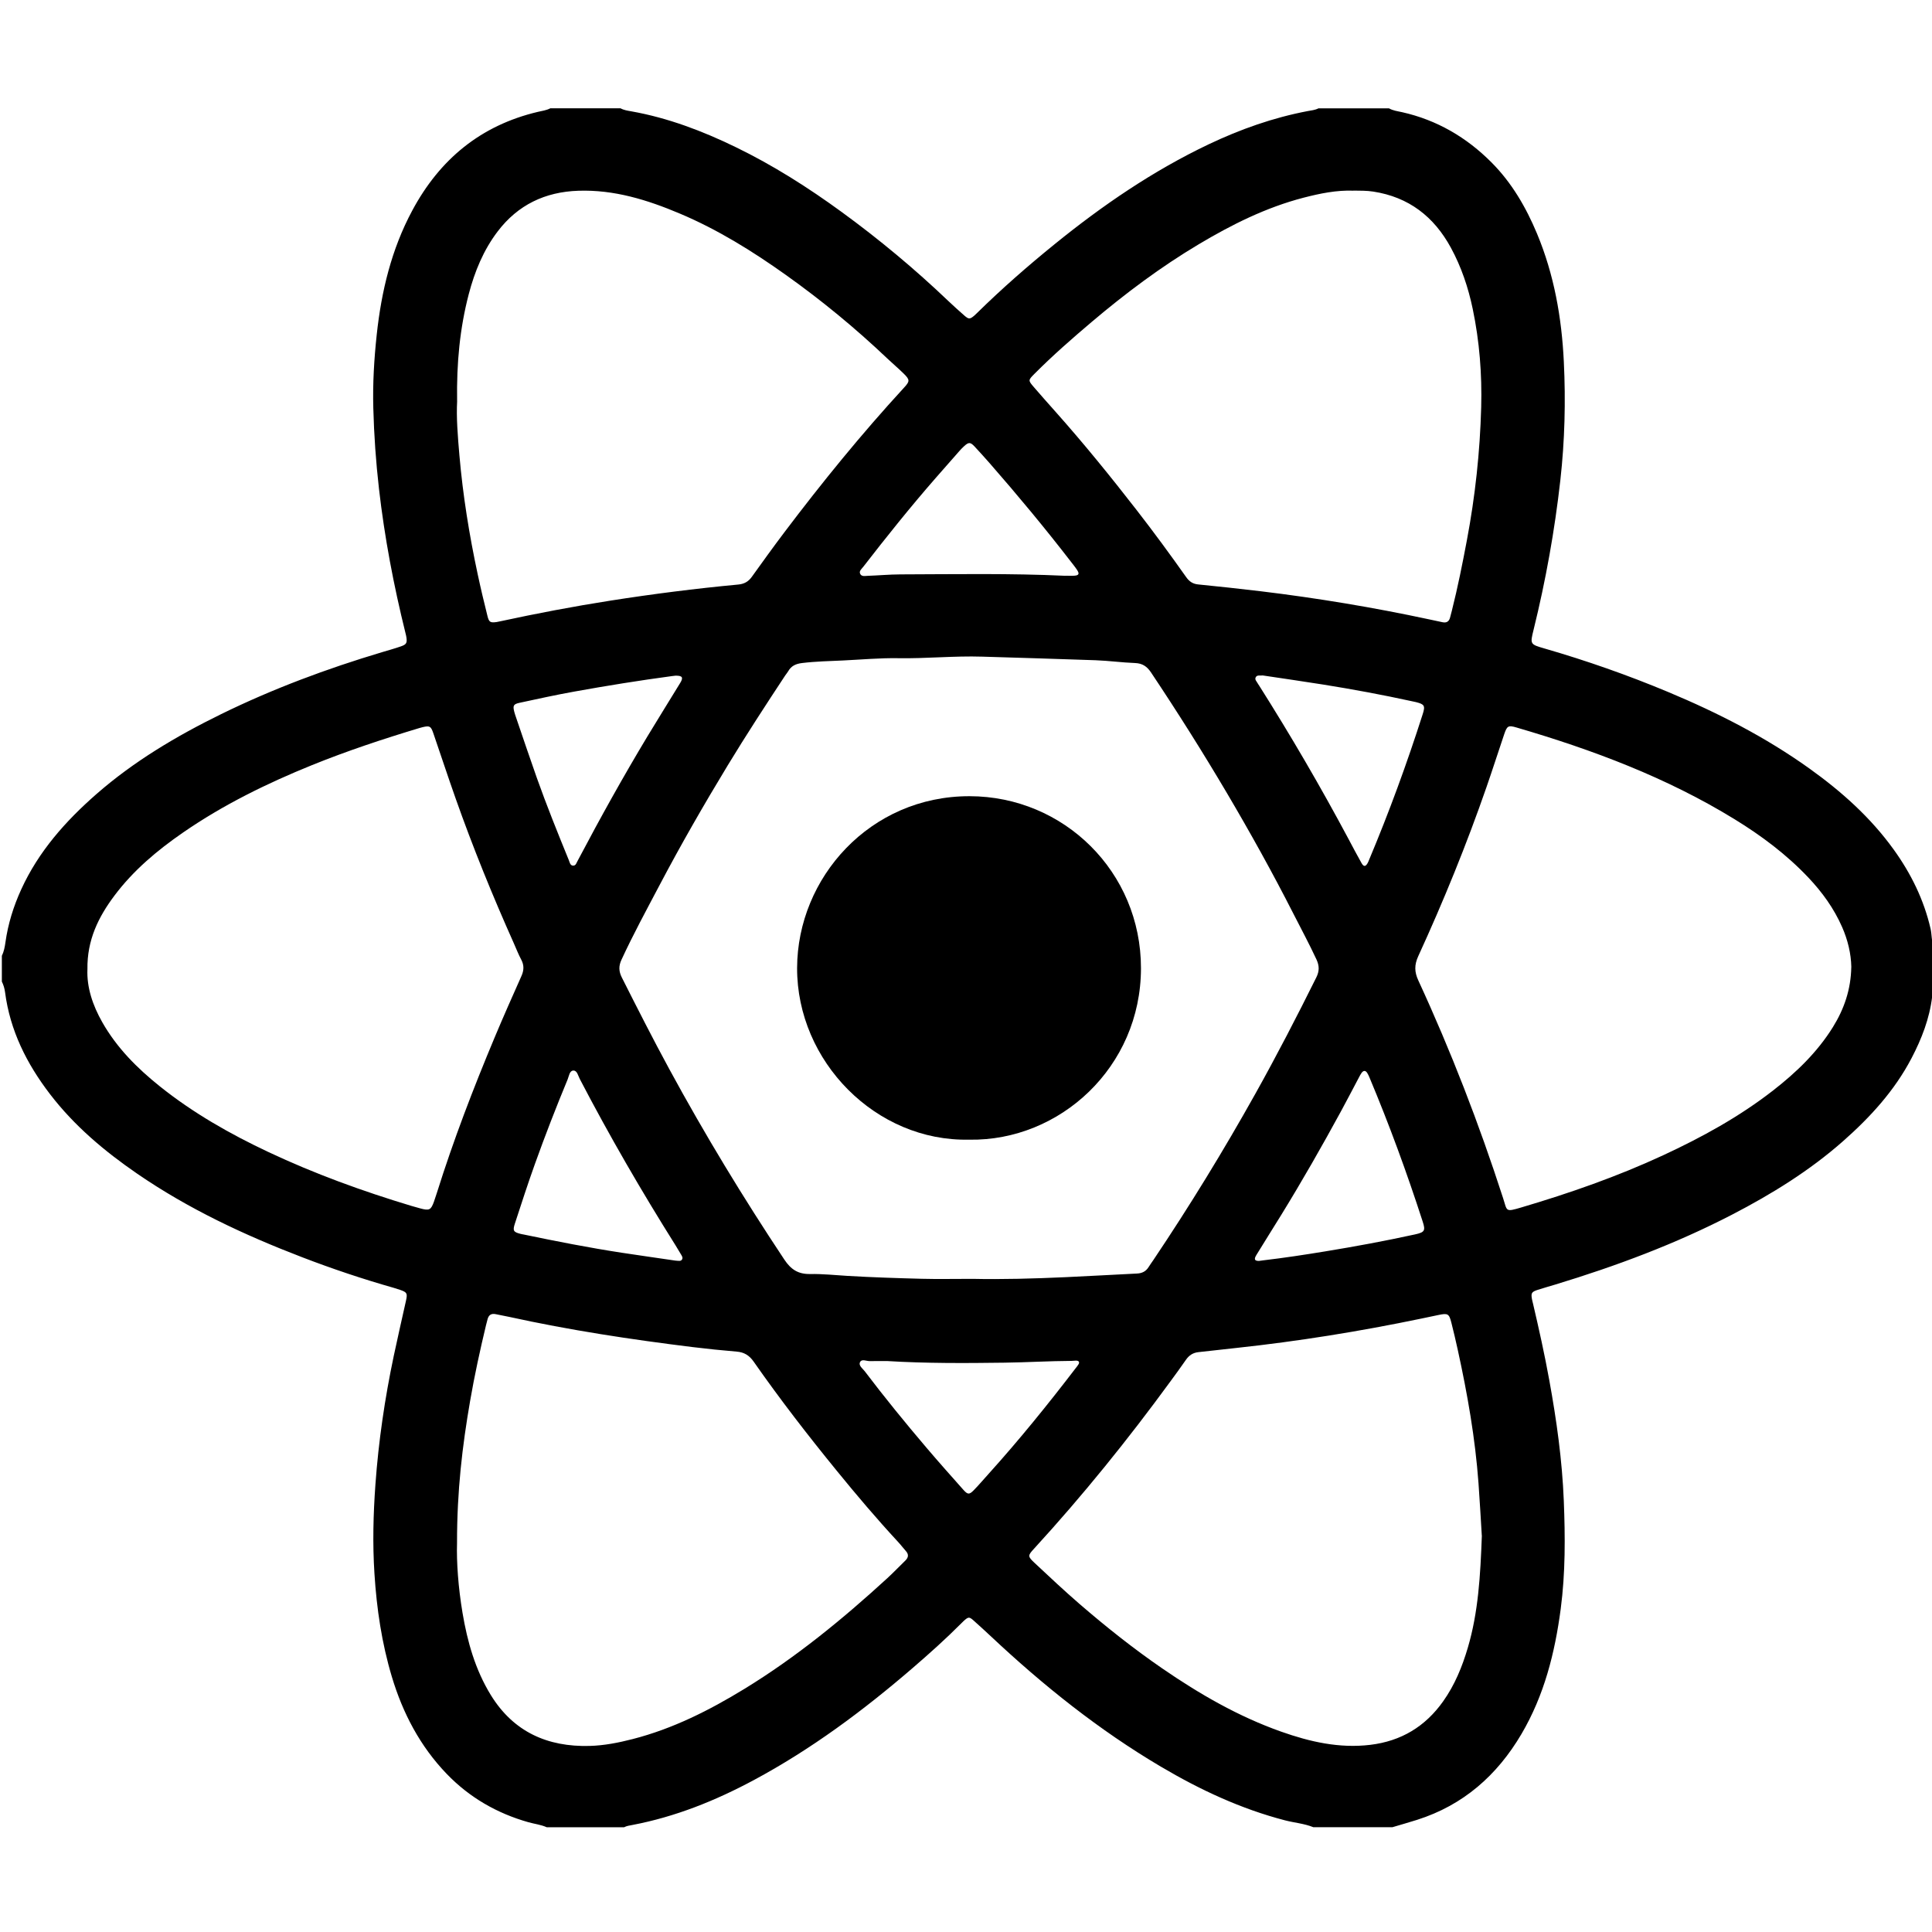 <?xml version="1.0" encoding="UTF-8"?><svg id="Layer_1" xmlns="http://www.w3.org/2000/svg" viewBox="0 0 512 512"><path d="m145.77,28.7h18.68c.88.49,1.87.63,2.84.8,9.72,1.73,18.85,5.2,27.68,9.49,9.93,4.82,19.21,10.72,28.11,17.21,9.94,7.25,19.38,15.11,28.28,23.61,1.37,1.31,2.79,2.57,4.21,3.82,1.17,1.03,1.48,1,2.71-.06.23-.2.44-.42.66-.63,6.55-6.44,13.46-12.48,20.59-18.26,12.65-10.26,26.02-19.41,40.77-26.43,8.4-3.99,17.1-7.07,26.25-8.81.96-.18,1.96-.26,2.86-.73h18.68c1.08.62,2.3.76,3.48,1.02,9.23,2.07,17.08,6.67,23.7,13.32,5.37,5.39,9.14,11.89,12.06,18.88,4.53,10.86,6.54,22.28,7.1,33.93.51,10.46.25,20.94-.92,31.37-1.5,13.37-3.87,26.58-7.09,39.64-.95,3.84-.96,3.88,2.86,4.98,11.17,3.23,22.12,7.07,32.85,11.56,13.13,5.49,25.75,11.94,37.36,20.24,8.5,6.08,16.24,12.98,22.38,21.52,4.57,6.35,7.97,13.25,9.74,20.91.38,1.63.21,3.34.88,4.91v11.39c-.15.58-.37,1.16-.45,1.75-.7,5.82-2.78,11.17-5.47,16.31-4.5,8.61-10.96,15.65-18.16,22-8.87,7.82-18.88,14-29.35,19.43-15.01,7.78-30.78,13.66-46.93,18.56-1.52.46-3.06.89-4.58,1.38-1.66.54-1.85.85-1.57,2.45.06.37.18.74.26,1.11,1.59,6.8,3.11,13.61,4.35,20.48,1.92,10.54,3.4,21.14,3.83,31.84.38,9.54.44,19.11-.81,28.64-1.54,11.69-4.38,22.96-10.42,33.22-6.44,10.93-15.41,18.84-27.66,22.73-2.17.69-4.36,1.3-6.53,1.95h-20.95c-2.41-.98-5.01-1.17-7.51-1.82-11.71-3.04-22.55-8.11-32.9-14.23-16.41-9.69-31.19-21.53-45.06-34.55-1.49-1.4-3.01-2.78-4.53-4.14-1.19-1.07-1.41-1.05-2.66.08-.23.2-.44.42-.65.64-4.12,4.14-8.48,8.04-12.9,11.85-13.08,11.27-26.88,21.54-42.14,29.72-10.15,5.44-20.75,9.7-32.12,11.86-.75.14-1.5.24-2.19.6h-20.5c-1.54-.69-3.22-.87-4.82-1.32-8.37-2.36-15.68-6.58-21.7-12.83-7.03-7.31-11.63-16.07-14.53-25.74-2.67-8.91-4.02-18.02-4.61-27.32-.51-7.91-.31-15.78.26-23.65.82-11.44,2.49-22.78,4.85-34.01,1.03-4.9,2.17-9.78,3.25-14.67.43-1.96.27-2.23-1.55-2.87-.57-.2-1.15-.38-1.74-.55-8.18-2.33-16.24-5.03-24.18-8.08-15.35-5.89-30.18-12.82-43.78-22.17-8.67-5.96-16.67-12.69-23.11-21.1-6.15-8.03-10.57-16.82-11.89-26.98-.13-.99-.41-1.93-.85-2.82v-6.83c.54-1.1.77-2.29.94-3.5.68-4.92,2.14-9.61,4.21-14.13,4.58-10.02,11.72-18.05,19.88-25.2,9.95-8.71,21.25-15.41,33.07-21.21,13.73-6.73,28.02-12.05,42.67-16.43,1.67-.5,3.36-.96,5.01-1.54,1.44-.5,1.65-.93,1.43-2.39-.05-.37-.15-.74-.24-1.11-3.13-12.61-5.55-25.35-7.03-38.27-.81-7.09-1.31-14.2-1.5-21.33-.18-6.53.21-13.05.91-19.54,1.24-11.49,3.9-22.58,9.41-32.85,7.28-13.58,18.14-22.57,33.28-26.15,1.1-.26,2.25-.4,3.28-.93Zm111.93,310.21c7.77.17,16.27-.06,24.76-.45,6.29-.29,12.57-.65,18.86-.96,1.31-.06,2.34-.55,3.05-1.68.4-.64.85-1.26,1.28-1.89,9.61-14.31,18.61-29,27.02-44.05,5.67-10.14,11-20.45,16.17-30.86.82-1.65.82-3.05.05-4.73-1.92-4.13-4.08-8.14-6.15-12.2-5.51-10.83-11.41-21.44-17.58-31.9-6.41-10.85-13.13-21.51-20.13-31.99-1.07-1.6-2.29-2.42-4.25-2.49-3.48-.13-6.95-.61-10.44-.74-10.01-.37-20.02-.63-30.02-.95-7.44-.24-14.86.54-22.3.41-4.86-.08-9.71.37-14.55.6-3.63.17-7.27.24-10.9.68-1.67.2-2.88.75-3.7,2.2-.22.39-.54.73-.79,1.11-5.18,7.86-10.32,15.74-15.21,23.79-6.34,10.45-12.43,21.04-18.13,31.86-3.43,6.51-6.95,12.98-10.04,19.67-.78,1.68-.73,3.07.1,4.72,4.1,8.13,8.22,16.26,12.57,24.26,9.39,17.29,19.58,34.08,30.48,50.47,1.75,2.63,3.66,3.89,6.84,3.84,3.32-.06,6.66.3,9.99.5,6.51.38,13.03.59,19.55.76,4.25.11,8.5.02,13.48.02Zm-136.58,69.98c-.16,5.11.33,11.84,1.45,18.51,1.29,7.68,3.38,15.1,7.51,21.82,6.01,9.75,15.01,13.76,26.14,13.47,3.87-.1,7.69-.85,11.45-1.82,10.63-2.73,20.3-7.61,29.59-13.29,13.72-8.39,26.09-18.53,37.92-29.37,1.62-1.49,3.14-3.09,4.72-4.62.85-.82.99-1.64.15-2.57-.71-.79-1.35-1.65-2.07-2.42-5.62-6.07-10.97-12.38-16.19-18.79-7.68-9.41-15.11-19.02-22.07-28.98-1.14-1.63-2.5-2.48-4.48-2.64-3.93-.33-7.86-.73-11.77-1.21-16.27-2.01-32.48-4.47-48.51-7.99-1.19-.26-2.39-.46-3.57-.72-1.2-.26-1.9.22-2.19,1.38-.13.52-.28,1.03-.4,1.54-1.59,6.64-3.05,13.32-4.21,20.05-2.06,11.91-3.49,23.87-3.47,37.64Zm369.5-152.61c-.07-3.56-.93-7.16-2.44-10.6-2.16-4.92-5.25-9.21-8.93-13.1-5.78-6.12-12.45-11.11-19.59-15.49-18-11.05-37.57-18.39-57.75-24.29-2.21-.65-2.52-.46-3.29,1.81-1.58,4.67-3.08,9.37-4.7,14.03-5.28,15.21-11.35,30.11-18.06,44.74-1.07,2.33-1.03,4.18,0,6.42,8.66,18.76,16.1,38.01,22.46,57.67,1.14,3.53.53,3.79,4.86,2.51,12.82-3.79,25.43-8.19,37.57-13.82,10.28-4.77,20.18-10.2,29.16-17.19,6.14-4.78,11.7-10.12,15.84-16.79,2.98-4.81,4.76-9.98,4.86-15.89Zm-467.45.6c-.2,4.76,1.38,9.53,3.94,14.03,3.85,6.78,9.24,12.18,15.27,17,8.82,7.06,18.56,12.59,28.75,17.39,12.25,5.77,24.93,10.37,37.88,14.27.8.24,1.6.47,2.41.68,2.35.63,2.78.42,3.58-1.79.28-.78.54-1.58.79-2.38,4.39-13.99,9.64-27.65,15.3-41.16,2.29-5.46,4.69-10.87,7.1-16.27.67-1.51.73-2.86-.06-4.34-.75-1.4-1.32-2.9-1.97-4.35-5.64-12.61-10.84-25.4-15.44-38.43-2.02-5.72-3.92-11.49-5.89-17.23-.65-1.88-.96-2.03-2.84-1.59-.3.07-.59.16-.88.24-9.59,2.89-19.1,6.04-28.39,9.8-11.99,4.86-23.55,10.52-34.22,17.89-6.84,4.72-13.16,10.02-18.18,16.72-4.22,5.63-7.27,11.74-7.15,19.51Zm369.52,150.04c-.25-4-.51-8.93-.87-13.84-.87-11.91-2.93-23.64-5.48-35.28-.54-2.45-1.1-4.89-1.72-7.31-.6-2.35-.94-2.52-3.38-2.01-1.56.33-3.12.66-4.68.98-16.21,3.37-32.53,6-48.99,7.77-3.32.36-6.63.75-9.95,1.1-1.47.15-2.52.85-3.35,2.06-1.33,1.94-2.73,3.83-4.12,5.73-11.24,15.39-23.2,30.2-36.08,44.26-1.71,1.86-1.78,2.05.14,3.84,3.93,3.68,7.86,7.37,11.93,10.89,7.01,6.05,14.26,11.81,21.9,17.06,9.86,6.78,20.16,12.73,31.47,16.73,7.62,2.7,15.43,4.49,23.65,3.5,8.18-.99,14.56-4.85,19.3-11.54,3.07-4.33,5.04-9.15,6.53-14.2,2.78-9.41,3.33-19.1,3.72-29.73ZM121.15,106.25c-.25,4.3.16,9.38.6,14.44.92,10.59,2.61,21.08,4.84,31.47.79,3.71,1.67,7.4,2.59,11.08.41,1.67.77,1.83,2.41,1.61.3-.04.6-.12.89-.18,9.72-2.1,19.48-3.96,29.3-5.5,11.25-1.76,22.53-3.2,33.86-4.26,1.58-.15,2.68-.76,3.59-2.03,2.83-3.95,5.67-7.89,8.59-11.76,10.02-13.26,20.5-26.15,31.76-38.39,1.56-1.69,1.58-2.08-.11-3.74-1.4-1.38-2.92-2.65-4.35-4.01-8.43-8.01-17.39-15.38-26.86-22.12-8.85-6.3-18.07-12.03-28.12-16.27-8.59-3.63-17.39-6.36-26.87-6.04-8.79.29-16.02,3.73-21.38,10.78-3.78,4.97-6.1,10.64-7.67,16.64-2.35,9.02-3.24,18.21-3.08,28.29Zm237.57-55.72c-4.53-.17-8.92.74-13.26,1.86-9.94,2.58-19.03,7.13-27.79,12.35-10.06,6-19.41,13-28.35,20.57-5.21,4.41-10.35,8.91-15.17,13.75-1.69,1.7-1.7,1.74-.19,3.5,1.88,2.18,3.79,4.34,5.71,6.49,7.52,8.45,14.64,17.22,21.58,26.16,4.52,5.82,8.87,11.75,13.12,17.76.8,1.13,1.73,1.77,3.15,1.91,5.51.55,11.02,1.14,16.51,1.8,15,1.81,29.89,4.28,44.67,7.45,1.19.25,2.38.5,3.56.76,1.09.24,1.76-.18,2.03-1.26.15-.59.31-1.17.46-1.76,1.56-6.18,2.81-12.43,3.99-18.7,2.2-11.66,3.47-23.42,3.79-35.26.23-8.73-.45-17.44-2.24-26.02-1.18-5.67-3.01-11.12-5.79-16.24-4.49-8.25-11.17-13.44-20.59-14.88-1.74-.27-3.48-.23-5.22-.26Zm-76.43,102.04c.83,0,1.67.06,2.5-.01,1.12-.1,1.3-.5.67-1.48-.49-.76-1.07-1.47-1.63-2.19-6.91-8.95-14.14-17.65-21.58-26.16-1.3-1.48-2.63-2.95-3.97-4.39-1.13-1.21-1.58-1.21-2.82-.06-.45.41-.87.85-1.27,1.31-2.11,2.39-4.21,4.78-6.31,7.18-6.64,7.61-12.95,15.49-19.13,23.47-.4.52-1.12,1.06-.82,1.77.36.87,1.31.61,2.03.59,2.88-.1,5.76-.37,8.64-.38,14.57-.04,29.14-.31,43.7.37Zm51.4,181.58c.38-.05.75-.1,1.13-.15,5.5-.65,10.98-1.48,16.44-2.38,7.94-1.3,15.85-2.76,23.7-4.48,2.61-.57,2.85-1,2.07-3.4-4.18-12.93-8.85-25.68-14.11-38.21-.18-.42-.36-.84-.61-1.22-.46-.69-.99-.63-1.46-.01-.27.36-.47.78-.69,1.18-1.6,3.02-3.17,6.05-4.8,9.05-5.04,9.26-10.27,18.42-15.8,27.41-2.19,3.55-4.42,7.08-6.6,10.64-.71,1.16-.48,1.59.71,1.58Zm-154.6-155.1c-.24.03-.62.07-1,.12-8.65,1.16-17.27,2.55-25.86,4.1-4.85.87-9.68,1.93-14.5,2.97-1.68.36-1.86.76-1.44,2.4.13.51.31,1.02.48,1.52,1.82,5.31,3.6,10.64,5.48,15.94,2.62,7.37,5.54,14.62,8.5,21.86.24.59.34,1.47,1.21,1.44.7-.03.82-.81,1.14-1.31.08-.13.14-.27.21-.4,5.81-11.01,11.86-21.89,18.28-32.56,2.86-4.75,5.81-9.44,8.69-14.17.87-1.43.56-1.91-1.21-1.9Zm155.53-.05c-.73.11-1.45-.19-1.82.45-.37.64.23,1.12.5,1.64.1.2.25.38.37.57,8.4,13.27,16.3,26.82,23.7,40.68,1.14,2.14,2.26,4.29,3.46,6.4.57,1,1.06.96,1.61-.01.15-.26.25-.55.37-.83,5.32-12.66,10.04-25.55,14.22-38.63.72-2.24.47-2.63-1.77-3.2-.37-.09-.74-.16-1.11-.24-7.78-1.7-15.61-3.15-23.47-4.41-5.39-.86-10.8-1.63-16.05-2.42Zm-155.75,155.06c.98.07,1.48.22,1.81-.19.41-.52.04-1.01-.22-1.46-.46-.79-.93-1.57-1.41-2.34-9.05-14.39-17.56-29.08-25.41-44.15-.44-.84-.68-2.24-1.69-2.21-1.03.03-1.15,1.44-1.51,2.32-3.08,7.43-5.99,14.92-8.7,22.49-1.87,5.21-3.57,10.48-5.29,15.74-.62,1.9-.38,2.25,1.5,2.73.29.08.59.12.89.18,8.61,1.79,17.24,3.49,25.94,4.82,4.87.74,9.75,1.43,14.11,2.07Zm56.22,26.64c-1.52,0-3.03-.03-4.55.01-.88.03-2.09-.62-2.57.18-.57.97.61,1.73,1.17,2.47,5.27,6.95,10.78,13.71,16.43,20.35,3.19,3.75,6.47,7.43,9.74,11.11,1.15,1.29,1.57,1.31,2.77.08,1.37-1.41,2.65-2.92,3.97-4.38,8.08-8.96,15.66-18.33,22.99-27.9.28-.36.58-.71.8-1.1.3-.53.07-.88-.51-.93-.45-.03-.91.06-1.36.06-5.91.03-11.82.39-17.73.47-10.38.14-20.77.2-31.15-.43Z"/><path d="m256.88,302.02c-24.76.58-45.71-20.75-45.64-45.5.07-23.89,19.3-45.56,45.72-45.52,24.99.04,45.43,20.08,45.41,45.61-.03,26.2-21.49,45.8-45.48,45.42Z"/></svg>
